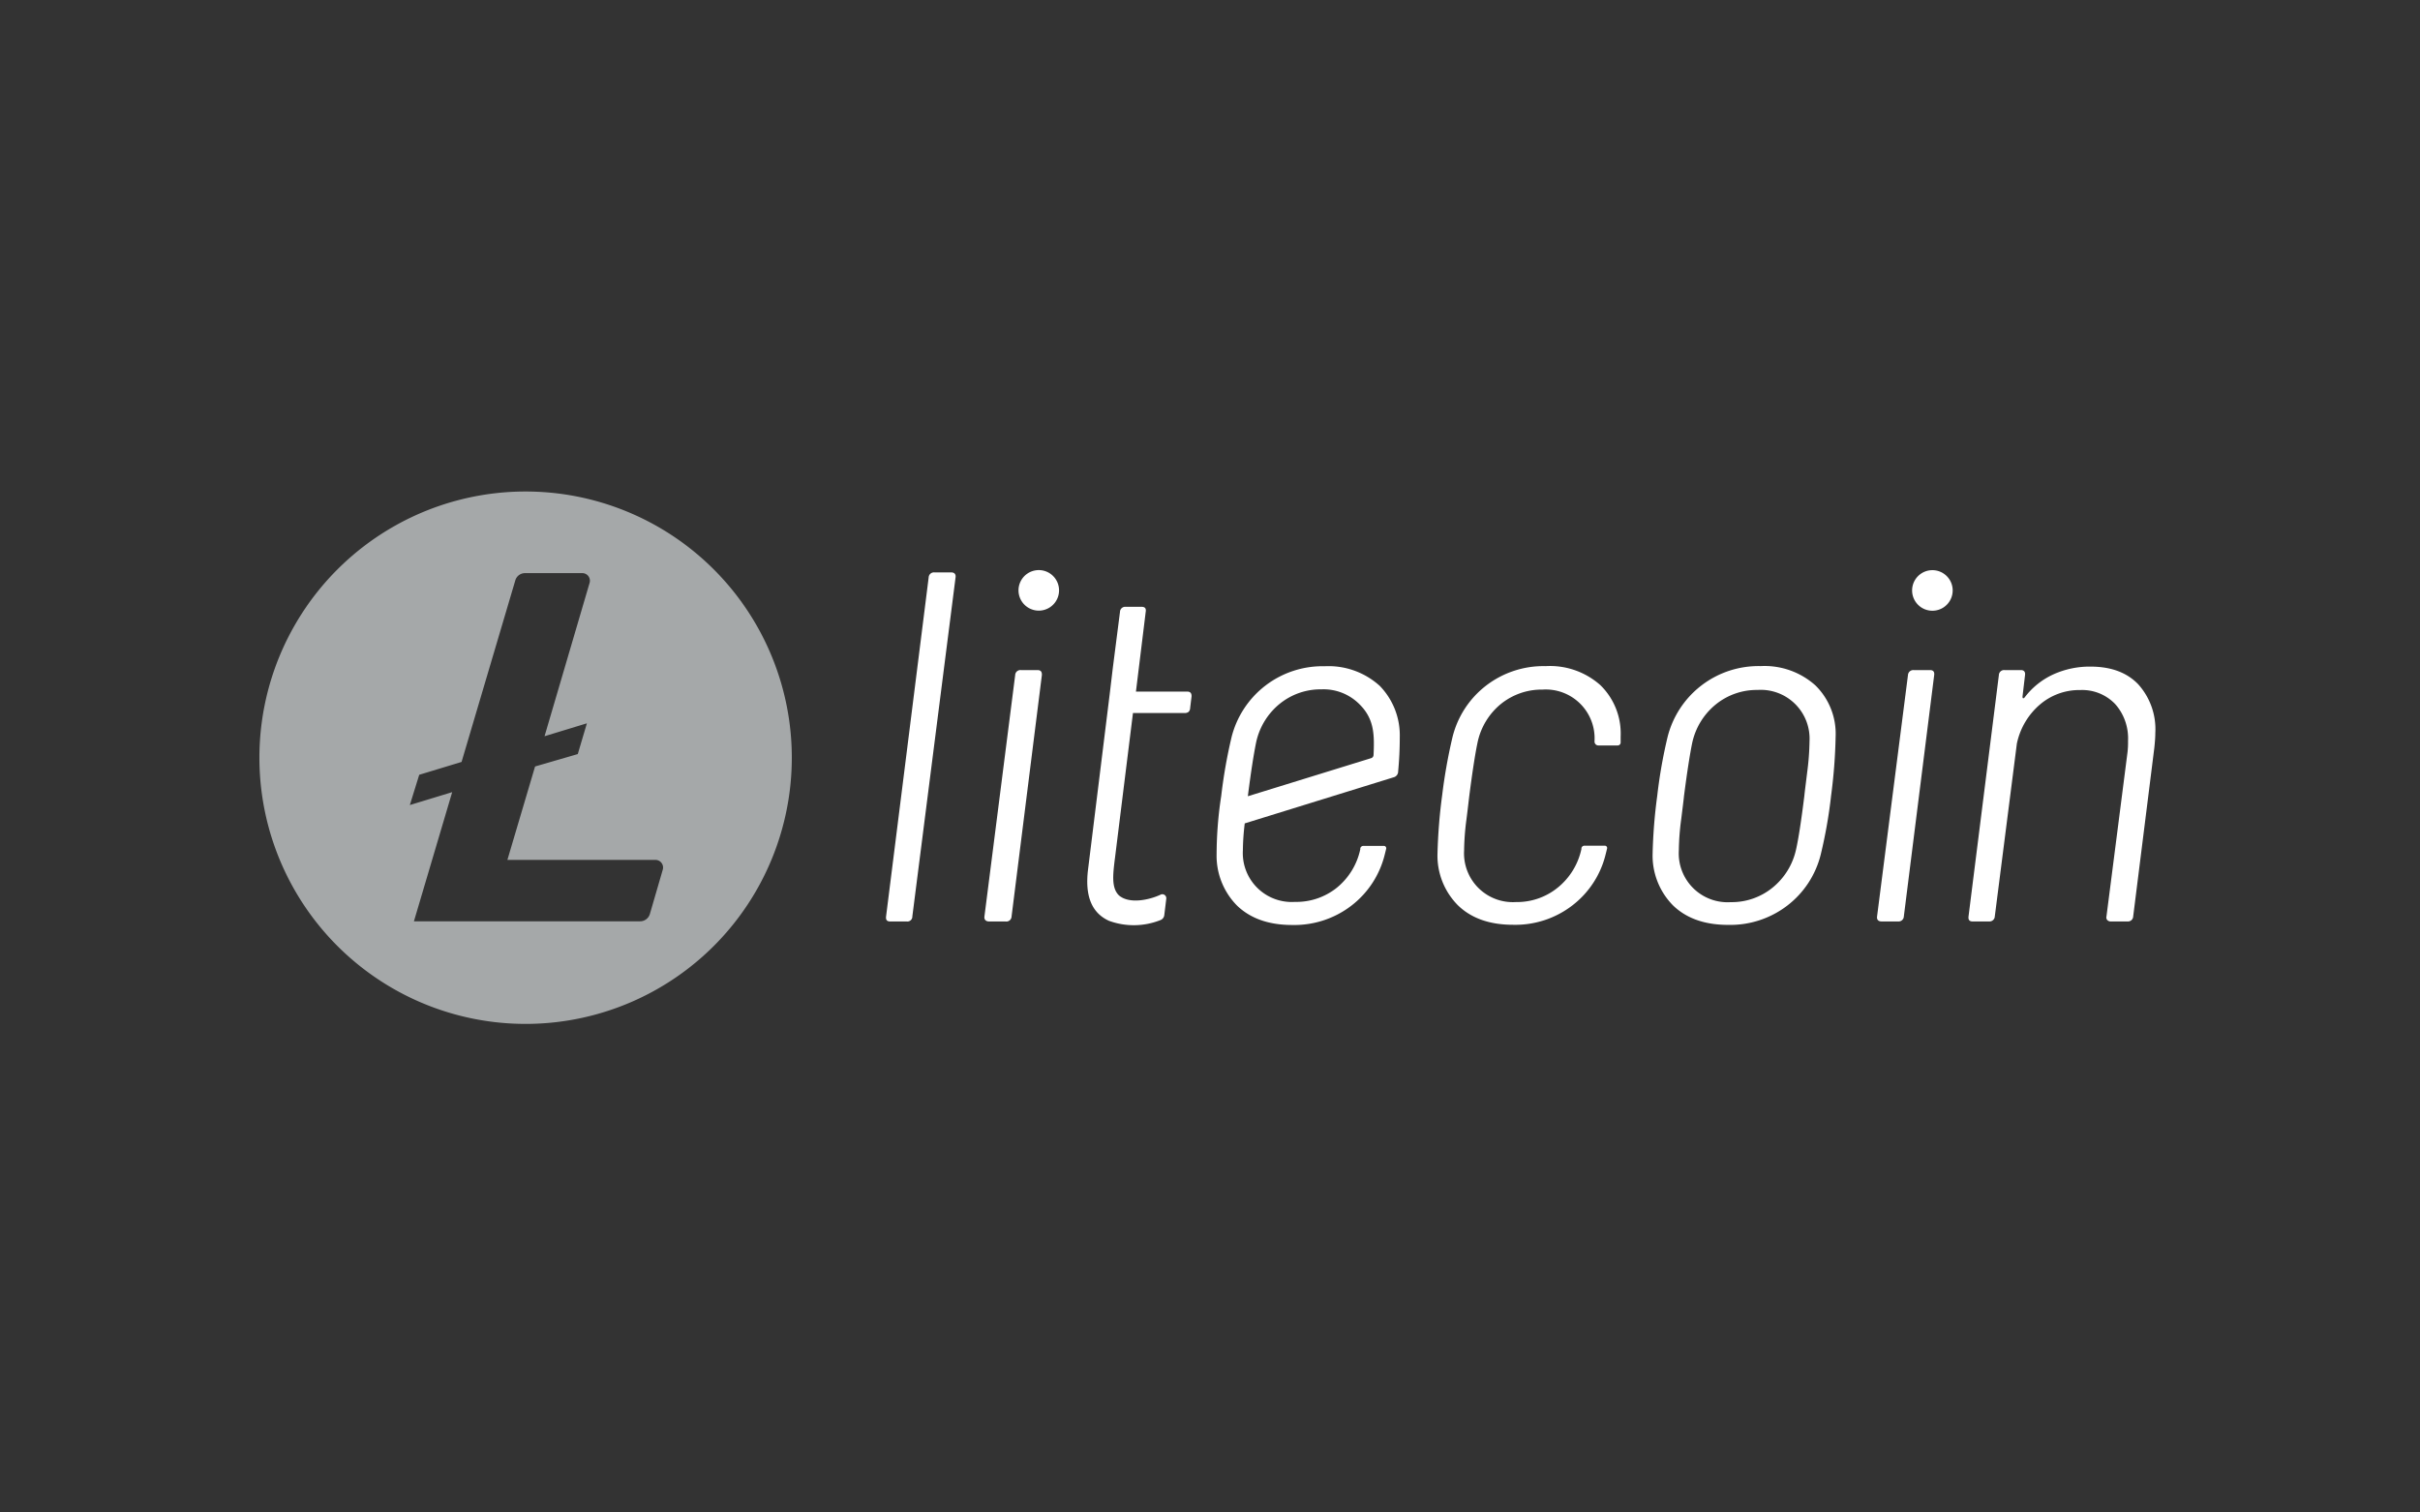 <svg width="48" height="30" viewBox="0 0 48 30" fill="none" xmlns="http://www.w3.org/2000/svg"><rect x="0" y="0" width="48" height="30" fill="#333333" stroke="none"/><path d="M10.528 9.75a5.28 5.28 0 1 0 0 10.558 5.28 5.28 0 0 0 0-10.558Zm.085 5.453-.549 1.853h2.937a.15.15 0 0 1 .12.06.15.15 0 0 1 .025.133l-.256.88a.202.202 0 0 1-.194.145H8.21l.759-2.562-.84.256.186-.6.84-.255 1.065-3.598a.2.2 0 0 1 .193-.147h1.136a.15.15 0 0 1 .149.123.152.152 0 0 1-.003.069l-.894 3.043.84-.256-.181.61-.847.246Z" fill="#A5A8A9"/><path d="M20.562 11.31a.402.402 0 1 1 .08.8.402.402 0 0 1-.08-.8Zm-2.031.043h.33c.063 0 .102.028.092.102l-.857 6.723a.097.097 0 0 1-.07.096.097.097 0 0 1-.043.003h-.327c-.067 0-.089-.035-.081-.099l.845-6.726a.106.106 0 0 1 .035-.073.105.105 0 0 1 .076-.026Zm1.718 1.938h.326c.071 0 .093.035.09.101l-.601 4.787a.103.103 0 0 1-.076.096.104.104 0 0 1-.043.002h-.327c-.061 0-.1-.033-.092-.099l.61-4.788a.103.103 0 0 1 .113-.099Z" fill="#fff"/><path fill-rule="evenodd" clip-rule="evenodd" d="M34.922 13.212a1.86 1.86 0 0 0-1.848 1.414 9.73 9.73 0 0 0-.203 1.157 10.3 10.3 0 0 0-.092 1.157 1.405 1.405 0 0 0 .407 1.021c.266.256.63.384 1.092.384a1.86 1.86 0 0 0 1.174-.384 1.83 1.83 0 0 0 .664-1.021c.092-.381.16-.768.203-1.157.052-.387.082-.777.09-1.167a1.343 1.343 0 0 0-.402-1.022 1.51 1.51 0 0 0-1.085-.382Zm.923 2.106c-.03.244-.05.4-.056.465-.061.494-.116.848-.163 1.059a1.342 1.342 0 0 1-.47.766 1.28 1.28 0 0 1-.827.286.968.968 0 0 1-1.03-1.022c.003-.205.018-.41.046-.613.03-.244.05-.398.056-.465.061-.474.116-.827.163-1.057.065-.302.23-.572.47-.766a1.29 1.29 0 0 1 .827-.286.968.968 0 0 1 1.03 1.021 5.07 5.07 0 0 1-.046.612Z" fill="#fff"/><path d="M37.956 13.291h.326c.064 0 .09.035.082.099l-.602 4.788a.104.104 0 0 1-.112.099h-.327c-.062 0-.101-.03-.092-.099l.613-4.788a.105.105 0 0 1 .112-.099Zm4.456.283c-.225-.235-.54-.352-.95-.352a1.747 1.747 0 0 0-.734.154 1.493 1.493 0 0 0-.572.46c-.026.025-.04.018-.04-.021l.05-.425c.008-.06-.018-.099-.081-.099h-.326a.102.102 0 0 0-.077.025.103.103 0 0 0-.035.074l-.602 4.788c-.007.063.014.099.082.099h.327a.106.106 0 0 0 .102-.059.105.105 0 0 0 .01-.04l.438-3.43c.063-.298.22-.567.45-.767a1.2 1.2 0 0 1 .808-.294.904.904 0 0 1 .691.277c.18.202.27.467.256.736a1.66 1.66 0 0 1-.01.218l-.418 3.26a.08.08 0 0 0 .015.07.096.096 0 0 0 .077.029h.325a.104.104 0 0 0 .113-.099l.419-3.342c.014-.127.02-.23.02-.296a1.331 1.331 0 0 0-.338-.966Zm-3.897-2.219a.402.402 0 1 0-.373.713.402.402 0 0 0 .373-.713Zm-9.044 2.248c.339-.262.756-.4 1.184-.39.398-.024.789.112 1.087.376a1.34 1.34 0 0 1 .403 1.021v.117a.058.058 0 0 1-.017.042.059.059 0 0 1-.042.017h-.384a.076.076 0 0 1-.07-.049.073.073 0 0 1-.005-.03V14.7a.969.969 0 0 0-1.032-1.022c-.3-.004-.592.097-.826.286a1.343 1.343 0 0 0-.464.772c-.048.23-.102.583-.163 1.057-.008.066-.03.262-.056.465a5.069 5.069 0 0 0-.046.613.968.968 0 0 0 1.03 1.021c.3.005.593-.096.827-.286.24-.194.405-.464.47-.766v-.019a.062.062 0 0 1 .062-.047h.402a.046.046 0 0 1 .045.036.047.047 0 0 1 0 .02 4.45 4.45 0 0 1-.027.109 1.819 1.819 0 0 1-.663 1.021c-.336.258-.75.393-1.173.383-.462 0-.826-.127-1.092-.383a1.396 1.396 0 0 1-.409-1.021c.01-.387.04-.774.092-1.158.047-.389.115-.775.205-1.156.099-.406.332-.766.662-1.022Z" fill="#fff"/><path fill-rule="evenodd" clip-rule="evenodd" d="M27.36 13.598a1.51 1.51 0 0 0-1.086-.383 1.86 1.86 0 0 0-1.848 1.413c-.09.382-.158.768-.203 1.157-.06.383-.09.77-.092 1.157a1.405 1.405 0 0 0 .407 1.022c.266.255.63.383 1.092.383a1.86 1.86 0 0 0 1.174-.383c.332-.255.566-.615.664-1.022l.027-.108a.047.047 0 0 0-.01-.039.046.046 0 0 0-.035-.017h-.406a.064.064 0 0 0-.063.047v.019a1.34 1.34 0 0 1-.468.766c-.236.188-.53.286-.83.279a.97.97 0 0 1-1.031-1.022c.002-.179.015-.358.037-.535l2.949-.913a.12.12 0 0 0 .094-.119 7.1 7.1 0 0 0 .032-.678 1.405 1.405 0 0 0-.403-1.024Zm-.116 1.378a.068.068 0 0 1-.048.062l-2.444.755v-.01c.06-.474.116-.828.163-1.058a1.35 1.35 0 0 1 .469-.766c.234-.189.526-.29.827-.286a1.005 1.005 0 0 1 .749.291c.301.295.302.61.284 1.012Z" fill="#fff"/><path d="M23.057 17.737a.079.079 0 0 0-.04.01c-.21.098-.61.193-.822.014-.152-.147-.12-.41-.085-.704l.005-.037.357-2.877h1.022a.127.127 0 0 0 .081-.023.108.108 0 0 0 .031-.076l.028-.228c.004-.062-.023-.098-.082-.098h-1.021l.194-1.584c.009-.056-.006-.098-.082-.098h-.315a.104.104 0 0 0-.078.025.103.103 0 0 0-.035.073l-.143 1.118-.06.504-.433 3.507c-.053.46.043.83.417 1.001.33.121.694.116 1.021-.014a.119.119 0 0 0 .076-.096l.04-.33a.079.079 0 0 0-.076-.087Z" fill="#fff"/></svg>